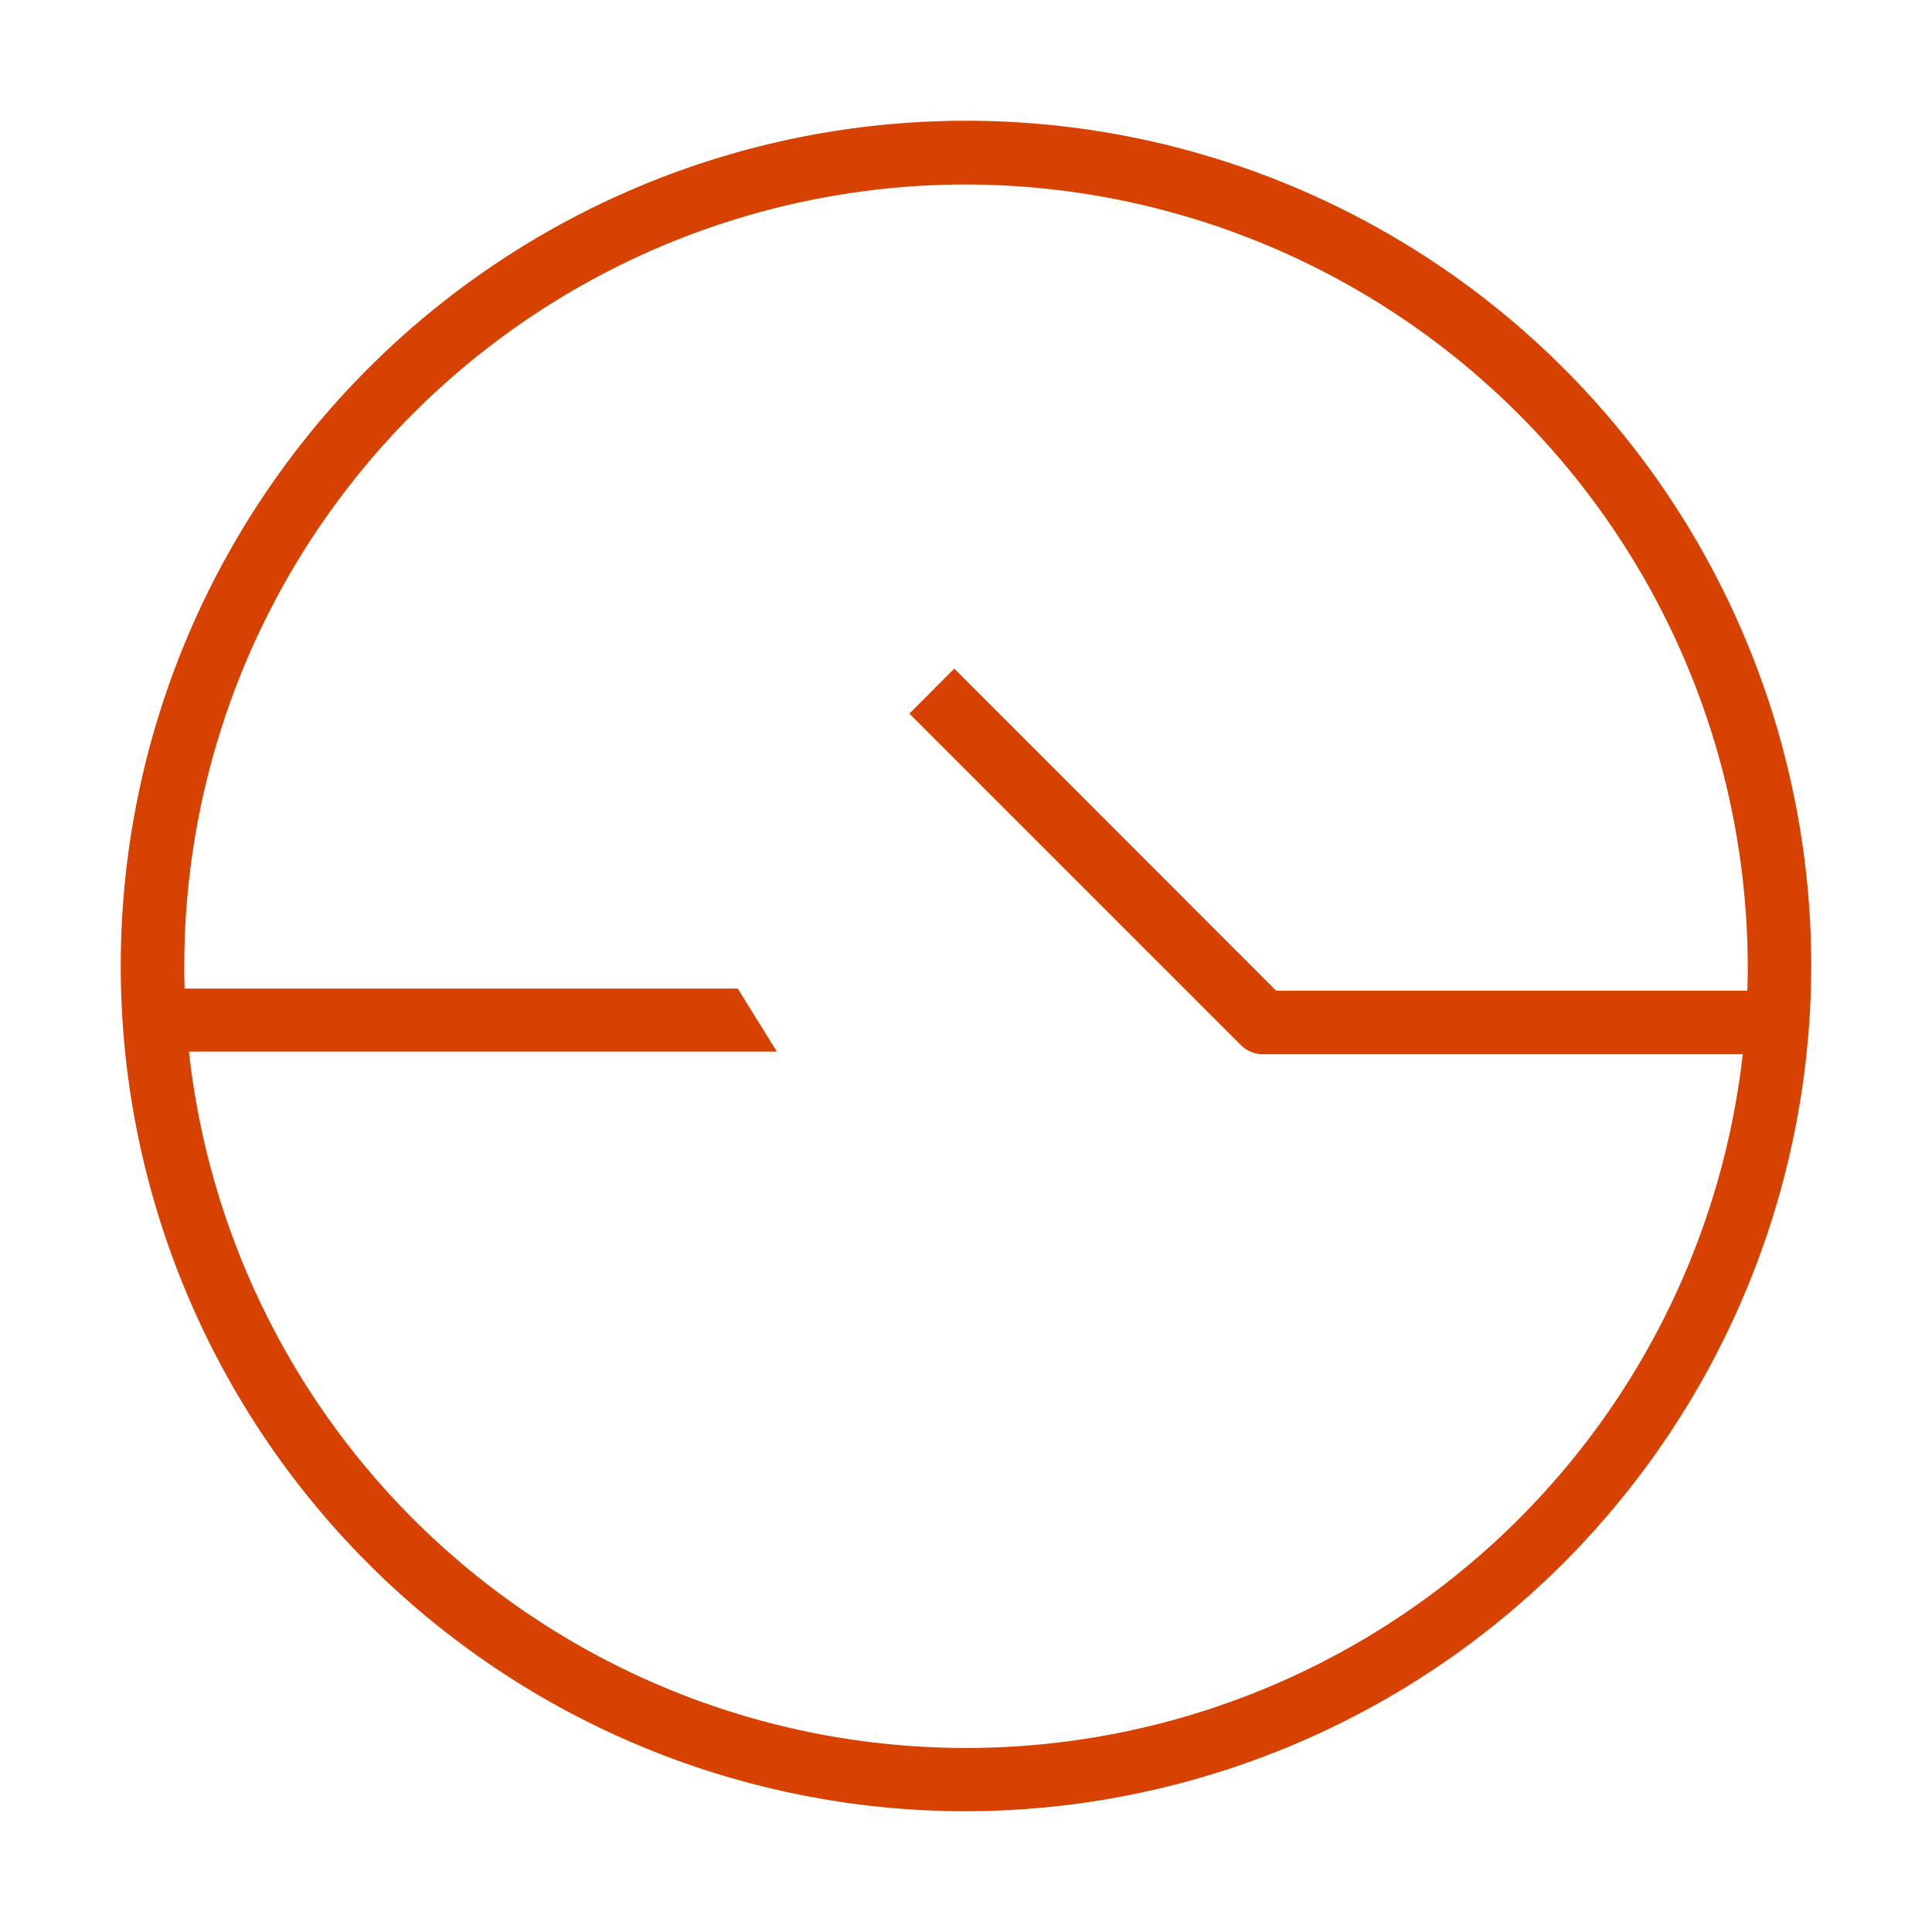 <?xml version="1.0" encoding="UTF-8" standalone="no"?>
<svg
   id="outlined"
   viewBox="0 0 16 16"
   version="1.1"
   sodipodi:docname="gw14px.svg"
   width="16"
   height="16"
   inkscape:version="1.1 (c4e8f9e, 2021-05-24)"
   xmlns:inkscape="http://www.inkscape.org/namespaces/inkscape"
   xmlns:sodipodi="http://sodipodi.sourceforge.net/DTD/sodipodi-0.dtd"
   xmlns="http://www.w3.org/2000/svg"
   xmlns:svg="http://www.w3.org/2000/svg">
  <defs
     id="defs1333" />
  <sodipodi:namedview
     id="namedview1331"
     pagecolor="#ffffff"
     bordercolor="#666666"
     borderopacity="1.0"
     inkscape:pageshadow="2"
     inkscape:pageopacity="0.0"
     inkscape:pagecheckerboard="0"
     showgrid="false"
     fit-margin-top="0"
     fit-margin-left="0"
     fit-margin-right="0"
     fit-margin-bottom="0"
     inkscape:zoom="5.8828125"
     inkscape:cx="22.693227"
     inkscape:cy="39.606906"
     inkscape:window-width="1792"
     inkscape:window-height="992"
     inkscape:window-x="0"
     inkscape:window-y="25"
     inkscape:window-maximized="0"
     inkscape:current-layer="outlined" />
  <path
     d="M 8.002,15 A 7,7 0 1 1 15,8.002 7.012,7.012 0 0 1 8.002,15 Z m 0,-13.472 a 6.474,6.474 0 1 0 6.472,6.474 6.486,6.486 0 0 0 -6.472,-6.474 z"
     style="fill:#d74200;stroke-width:0.175"
     id="path1324" />
  <path
     d="m 14.737,8.731 h -4.276 a 0.263,0.263 0 0 1 -0.186,-0.077 l -2.744,-2.744 0.372,-0.373 2.666,2.668 h 4.167 z"
     style="fill:#d74200;stroke-width:0.175"
     id="path1326" />
  <polygon
     points="25.54,65.36 25.54,68.34 54.98,68.34 53.13,65.36 "
     style="fill:#d74200"
     id="polygon1328"
     transform="matrix(0.175,0,0,0.175,-3.188,-3.251)" />
</svg>
